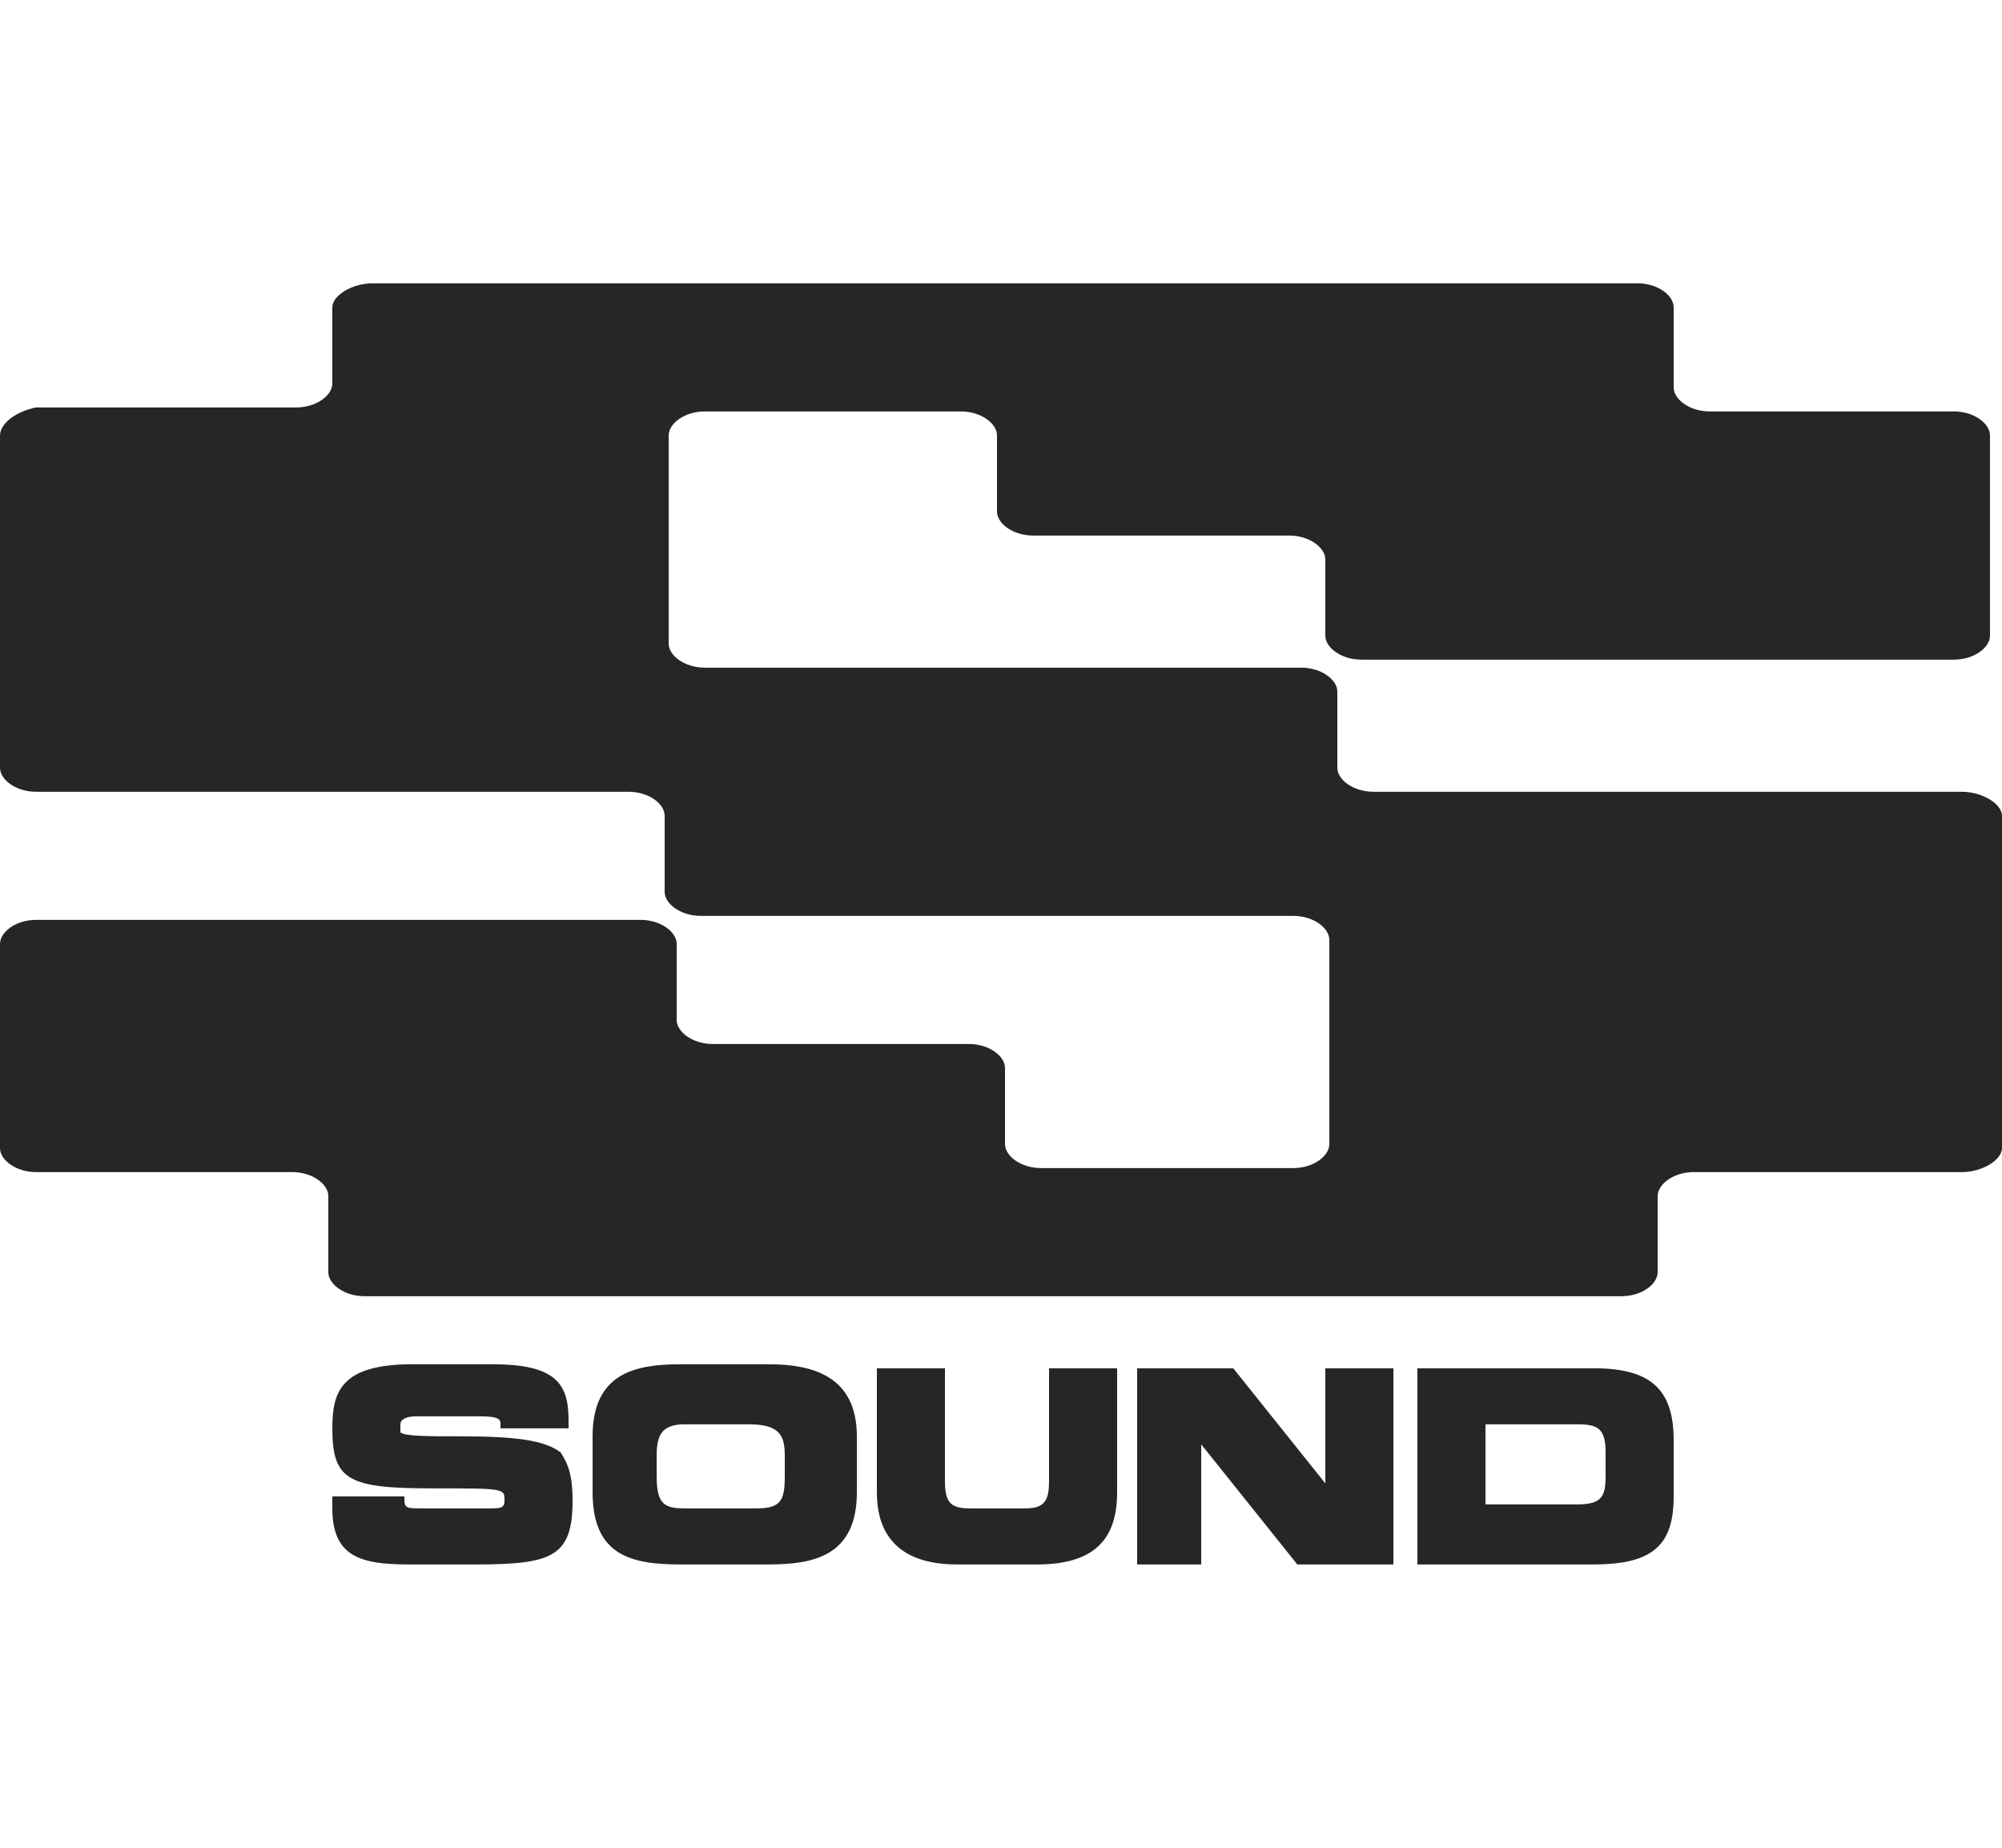 <svg xmlns:xlink="http://www.w3.org/1999/xlink" xmlns="http://www.w3.org/2000/svg" viewBox="0 0 50 32" width="52"  height="48" ><path d="M42.7 3.2c-.5 0-.9-.3-.9-.6v-2c0-.3-.4-.6-.9-.6H9.3c-.5 0-1 .3-1 .6v1.9c0 .3-.4.6-.9.6H.9c-.5.1-.9.4-.9.7v8.3c0 .3.4.6.9.6h14.8c.5 0 .9.3.9.6v1.9c0 .3.4.6.9.6h14.8c.5 0 .9.3.9.6v5.1c0 .3-.4.6-.9.6H26c-.5 0-.9-.3-.9-.6v-1.9c0-.3-.4-.6-.9-.6h-6.4c-.5 0-.9-.3-.9-.6v-1.9c0-.3-.4-.6-.9-.6H.9c-.5 0-.9.3-.9.6v5.1c0 .3.4.6.9.6h6.4c.5 0 .9.3.9.6v1.9c0 .3.4.6.9.6h31.4c.5 0 .9-.3.9-.6v-1.9c0-.3.4-.6.9-.6H49c.5 0 1-.3 1-.6v-8.3c0-.3-.5-.6-1-.6H34.3c-.5 0-.9-.3-.9-.6v-1.9c0-.3-.4-.6-.9-.6H17.6c-.5 0-.9-.3-.9-.6V3.8c0-.3.4-.6.9-.6H24c.5 0 .9.3.9.6v1.9c0 .3.4.6.9.6h6.4c.5 0 .9.3.9.6v1.9c0 .3.4.6.9.6h14.8c.5 0 .9-.3.9-.6v-5c0-.3-.4-.6-.9-.6h-6.1zM19.2 27H17c-1.1 0-2.2.2-2.2 1.8v1.4c0 1.6 1 1.8 2.2 1.8h2.2c1.1 0 2.2-.2 2.2-1.8v-1.4c0-1.5-1.1-1.8-2.2-1.8zm.4 2.3v.5c0 .6-.1.8-.7.8h-1.8c-.5 0-.7-.1-.7-.8v-.5c0-.5.1-.8.7-.8h1.6c.8 0 .9.3.9.8zm6.6.6c0 .5-.1.7-.6.7h-1.4c-.5 0-.6-.2-.6-.7v-2.8h-1.7v3.1c0 1.2.7 1.8 2 1.8h2c1.4 0 2-.6 2-1.8v-3.1h-1.7v2.8zm7 .2-2.4-3h-2.4V32H30v-3l2.4 3h2.4v-4.9h-1.7v3zm6.6-3h-4.4V32h4.4c1.5 0 2-.5 2-1.7v-1.4c0-1.3-.6-1.8-2-1.8zm-2.7 1.4h2.3c.5 0 .7.1.7.7v.6c0 .5-.1.7-.7.7h-2.3v-2zm-25.6.3c-.8 0-1.4 0-1.5-.1v-.2c0-.1.1-.2.4-.2H12c.5 0 .5.1.5.2v.1h1.7v-.2c0-.9-.3-1.4-1.9-1.4h-2c-1.8 0-2 .7-2 1.6 0 1.3.4 1.5 2.5 1.5 1.8 0 1.8 0 1.8.3 0 .2-.1.2-.4.2h-1.7c-.3 0-.4 0-.4-.2v-.1H8.3v.3c0 1.2.7 1.4 1.9 1.4h1.7c1.9 0 2.4-.2 2.4-1.6 0-.6-.1-.9-.3-1.2-.4-.3-1.1-.4-2.5-.4z" fill="#262626"></path></svg>